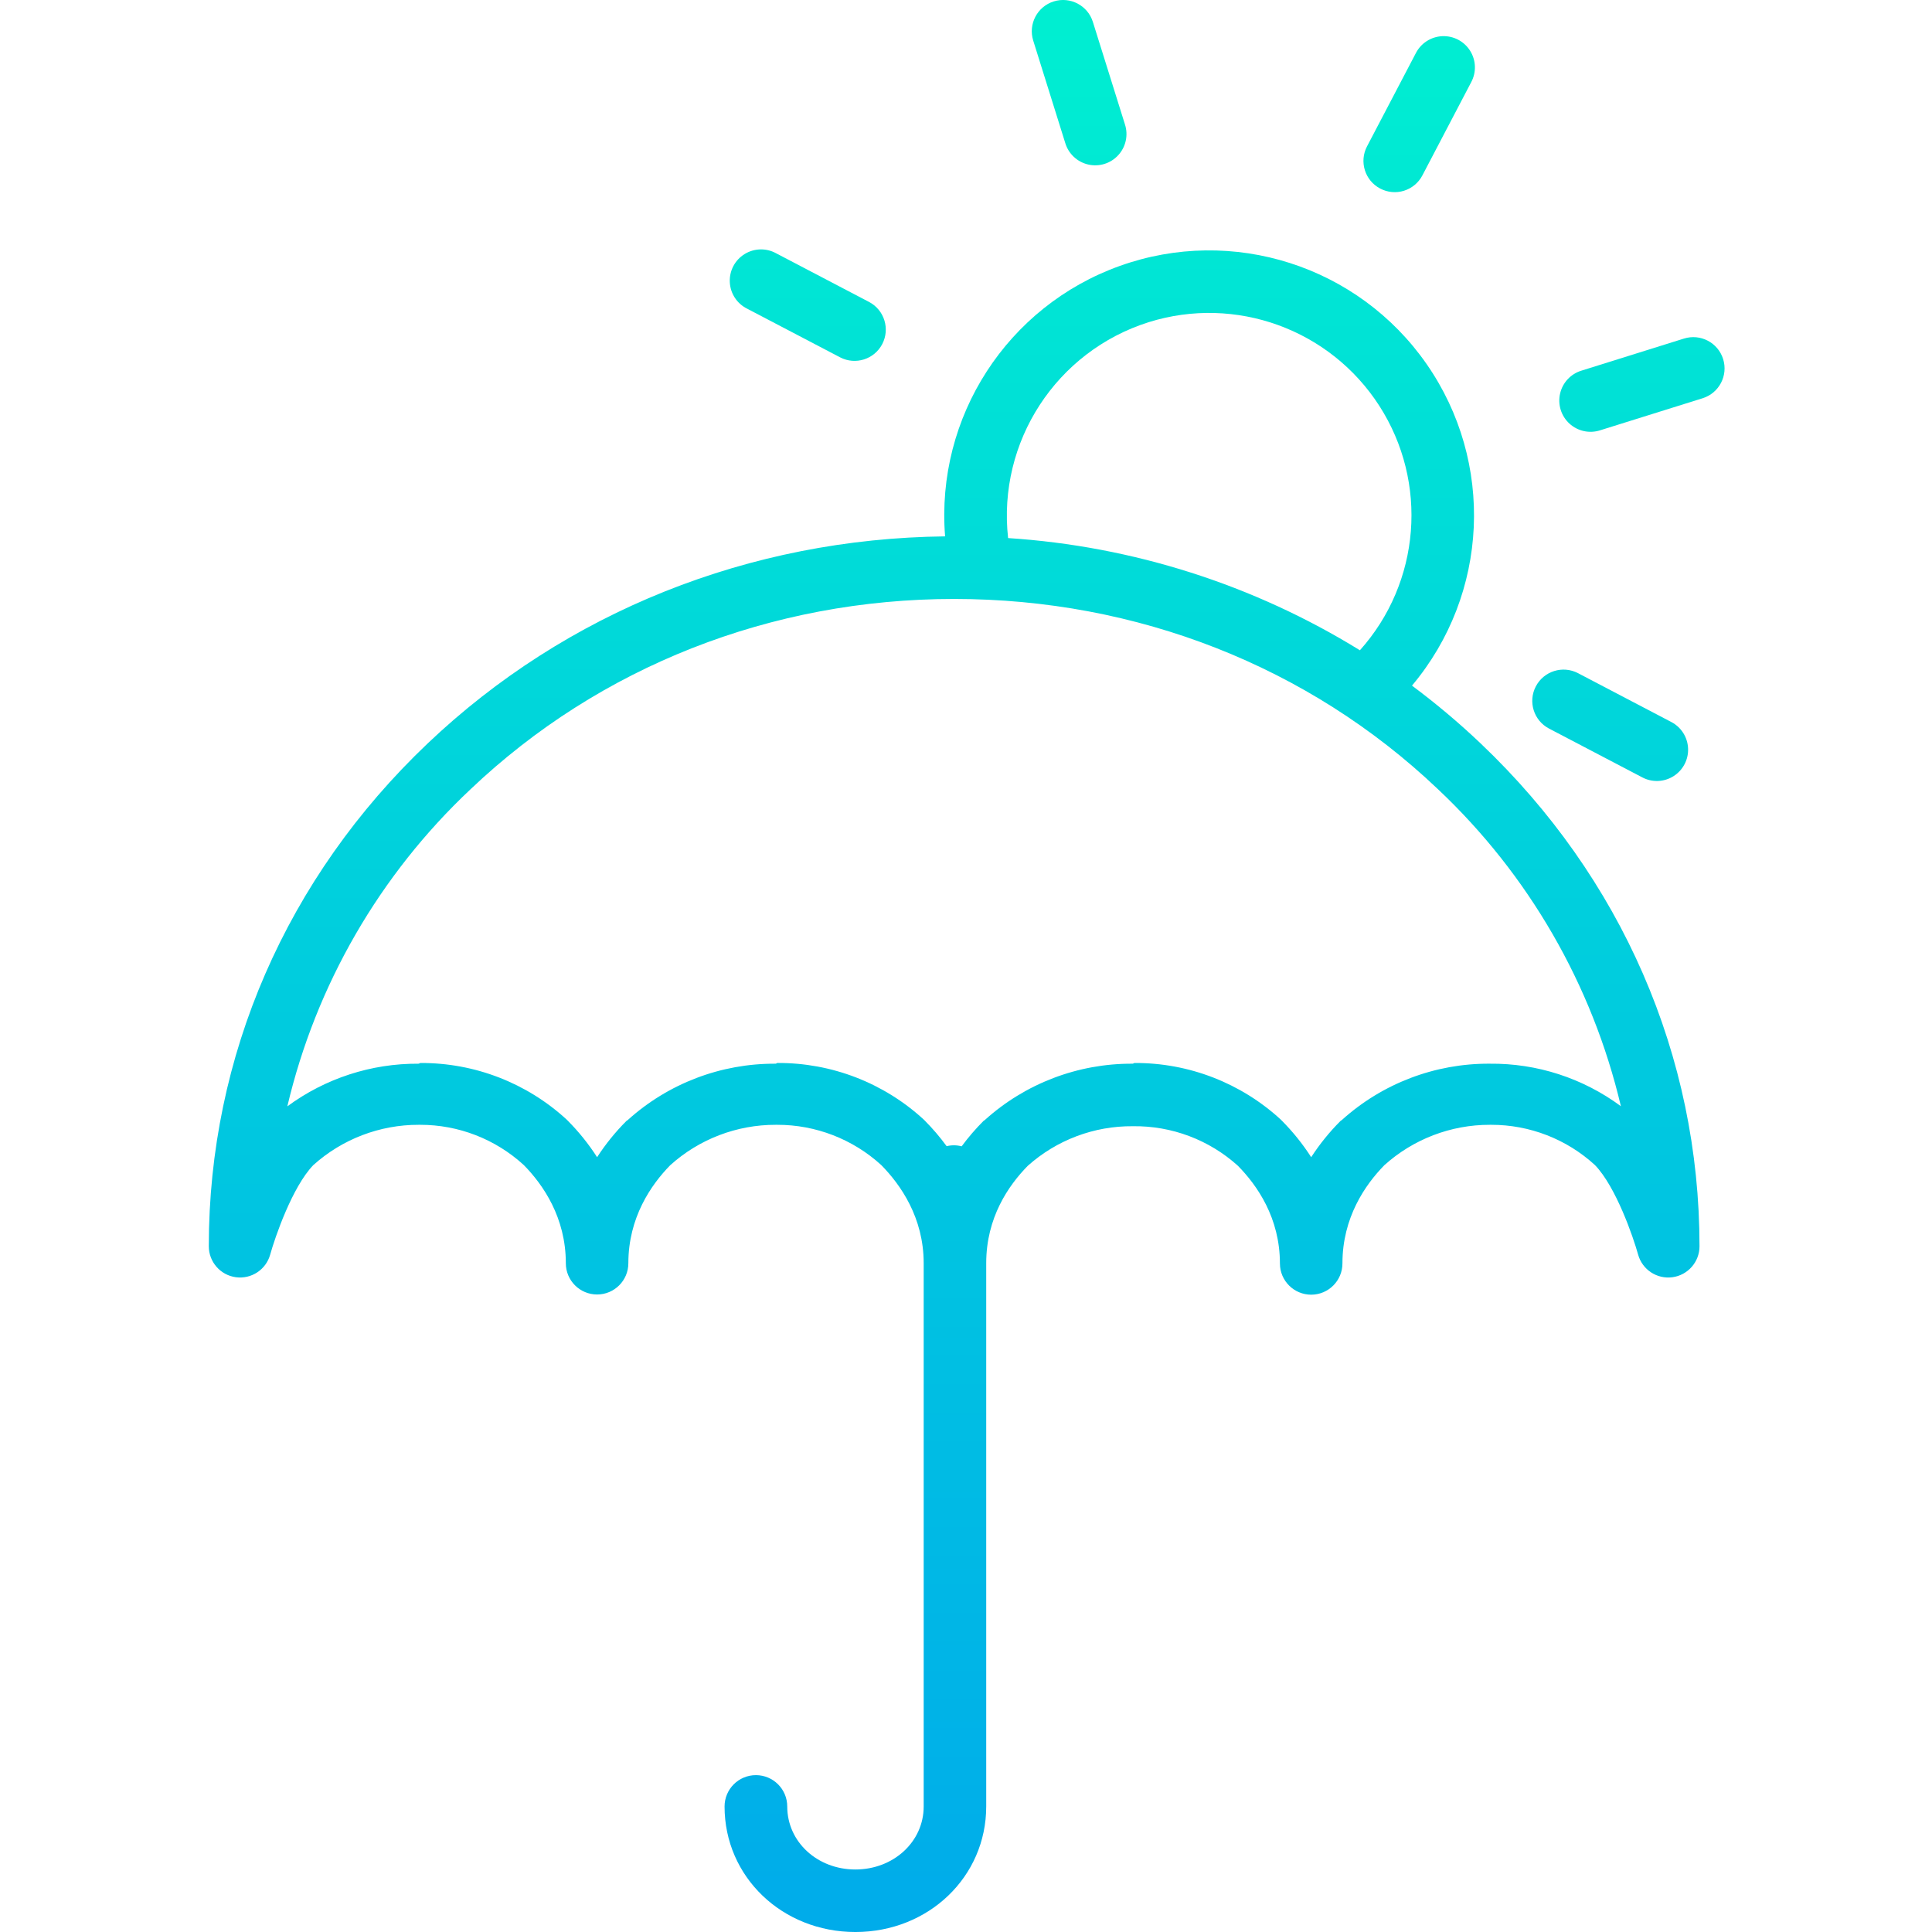 <svg height="494pt" viewBox="-53 0 494 494.434" width="494pt" xmlns="http://www.w3.org/2000/svg" xmlns:xlink="http://www.w3.org/1999/xlink"><linearGradient id="a"><stop offset="0" stop-color="#00efd1"/><stop offset="1" stop-color="#00acea"/></linearGradient><linearGradient id="b" gradientUnits="userSpaceOnUse" x1="190.966" x2="190.966" xlink:href="#a" y1="-.783" y2="489.711"/><linearGradient id="c" gradientUnits="userSpaceOnUse" x1="222.942" x2="222.942" xlink:href="#a" y1="-.783" y2="489.711"/><linearGradient id="d" gradientUnits="userSpaceOnUse" x1="153.604" x2="153.604" xlink:href="#a" y1="-.783" y2="489.711"/><linearGradient id="e" gradientUnits="userSpaceOnUse" x1="358.837" x2="358.837" xlink:href="#a" y1="-.783" y2="489.711"/><linearGradient id="f" gradientUnits="userSpaceOnUse" x1="367.02" x2="367.02" xlink:href="#a" y1="-.783" y2="489.711"/><linearGradient id="g" gradientUnits="userSpaceOnUse" x1="309.953" x2="309.953" xlink:href="#a" y1="-.783" y2="489.711"/><path d="m325.734 190.281c-5.562-5.289-11.441-10.234-17.598-14.816 19.691-23.449 21.219-57.188 3.727-82.32-17.496-25.129-49.664-35.414-78.492-25.094-28.828 10.324-47.156 38.691-44.719 69.215-50.051.562-97.012 19.332-132.453 53.02-36.102 34.312-55.98 80-55.98 128.652 0 4 2.953 7.387 6.918 7.926 3.965.539 7.719-1.93 8.789-5.785 1.258-4.516 5.672-17.348 11.035-22.906 7.406-6.66 17.023-10.336 26.984-10.316h.363c9.82-.012 19.289 3.668 26.527 10.305 4.938 5.027 10.754 13.43 10.754 25.121 0 4.418 3.582 8 8 8 4.418 0 8-3.582 8-8 0-11.672 5.801-20.07 10.734-25.102 7.406-6.668 17.027-10.348 26.992-10.324h.363c9.852-.016 19.355 3.66 26.633 10.301 4.938 5.023 10.859 13.43 10.859 25.117v139.035c0 9.043-7.738 16.125-17.484 16.125-9.75 0-17.434-7.082-17.434-16.125 0-4.43-3.59-8.02-8.02-8.02s-8.02 3.59-8.02 8.02c0 18.016 14.758 32.125 33.477 32.125s33.484-14.109 33.484-32.125v-139.035c0-11.672 5.695-19.883 10.625-24.914 7.391-6.613 16.98-10.23 26.895-10.141h.016c9.914-.137 19.512 3.477 26.871 10.117 4.938 5.027 10.758 13.34 10.758 25.027.016 4.418 3.613 7.984 8.031 7.969 4.418-.02 7.984-3.617 7.969-8.035 0-11.672 5.797-20.078 10.73-25.109 7.41-6.668 17.031-10.352 27-10.332h.363c9.816-.012 19.281 3.664 26.52 10.297 5.375 5.547 9.801 18.406 11.055 22.918 1.066 3.859 4.82 6.332 8.785 5.793 3.965-.539 6.926-3.926 6.926-7.926-.004-48.656-19.887-94.348-55.984-128.656zm-84.965-107.836c22.242-6.949 46.387 1.809 59 21.406 12.609 19.598 10.578 45.203-4.961 62.566-27.211-16.793-58.125-26.648-90.035-28.715-2.734-24.648 12.34-47.797 35.996-55.258zm87.258 189.773h-.035c-13.973-.078-27.469 5.07-37.836 14.441-.102.094-.203.098-.301.199-2.824 2.82-5.344 5.934-7.516 9.285-2.168-3.375-4.688-6.508-7.516-9.355-.082-.086-.168-.18-.254-.258-10.203-9.387-23.578-14.562-37.441-14.492-.156 0-.312.18-.469.18h-.039c-13.973-.078-27.469 5.074-37.836 14.441-.102.094-.199.098-.301.199-2.023 2.027-3.898 4.203-5.598 6.508-1.258-.34-2.578-.352-3.836-.035-1.703-2.32-3.574-4.516-5.602-6.559-.086-.086-.172-.172-.258-.254-10.203-9.383-23.578-14.555-37.438-14.484-.156 0-.312.184-.473.184h-.035c-13.973-.078-27.469 5.07-37.836 14.441-.102.094-.199.098-.301.199-2.824 2.82-5.344 5.934-7.516 9.285-2.168-3.375-4.688-6.508-7.516-9.355-.082-.086-.168-.18-.258-.258-10.199-9.387-23.578-14.562-37.438-14.492-.156 0-.312.18-.473.18h-.035c-12.07-.078-23.84 3.754-33.555 10.914 7.324-31.074 23.637-59.301 46.902-81.164 33-31.367 76.949-48.688 123.742-48.688 46.797 0 90.742 17.25 123.746 48.617 23.254 21.883 39.562 50.121 46.891 81.199-9.707-7.188-21.496-11.008-33.574-10.879zm0 0" fill="url(#b)"/><path d="m219.402 36.605c.828 2.758 3.074 4.859 5.883 5.504 2.809.641 5.746-.277 7.688-2.406 1.945-2.125 2.594-5.133 1.703-7.871l-8.203-26.219c-1.316-4.219-5.805-6.566-10.02-5.25-4.219 1.32-6.57 5.809-5.25 10.023zm0 0" fill="url(#c)"/><path d="m137.973 78.988 23.836 12.477c3.906 2.016 8.711.496 10.75-3.398 2.039-3.895.551-8.707-3.328-10.773l-23.832-12.477c-2.539-1.398-5.633-1.312-8.09.223-2.461 1.531-3.898 4.273-3.758 7.168.137 2.895 1.828 5.488 4.422 6.781zm0 0" fill="url(#d)"/><path d="m343.211 186.453 23.832 12.477c2.535 1.352 5.598 1.238 8.023-.293 2.43-1.531 3.852-4.246 3.727-7.113-.125-2.871-1.777-5.453-4.328-6.766l-23.832-12.48c-3.914-2.051-8.75-.539-10.801 3.375-2.051 3.914-.539 8.75 3.379 10.801zm0 0" fill="url(#e)"/><path d="m387.766 91.895c-1.32-4.219-5.809-6.566-10.023-5.25l-26.219 8.203c-2.754.828-4.852 3.074-5.488 5.883-.641 2.805.277 5.738 2.398 7.68 2.125 1.941 5.129 2.594 7.867 1.707l26.215-8.199c4.219-1.32 6.566-5.809 5.25-10.023zm0 0" fill="url(#f)"/><path d="m300.004 48.258c1.879.988 4.074 1.188 6.098.555 2.027-.637 3.719-2.047 4.699-3.93l12.48-23.832c1.367-2.535 1.27-5.613-.266-8.055-1.531-2.441-4.258-3.867-7.137-3.738-2.879.133-5.465 1.801-6.77 4.371l-12.48 23.832c-2.051 3.914-.539 8.75 3.375 10.797zm0 0" fill="url(#g)"/></svg>